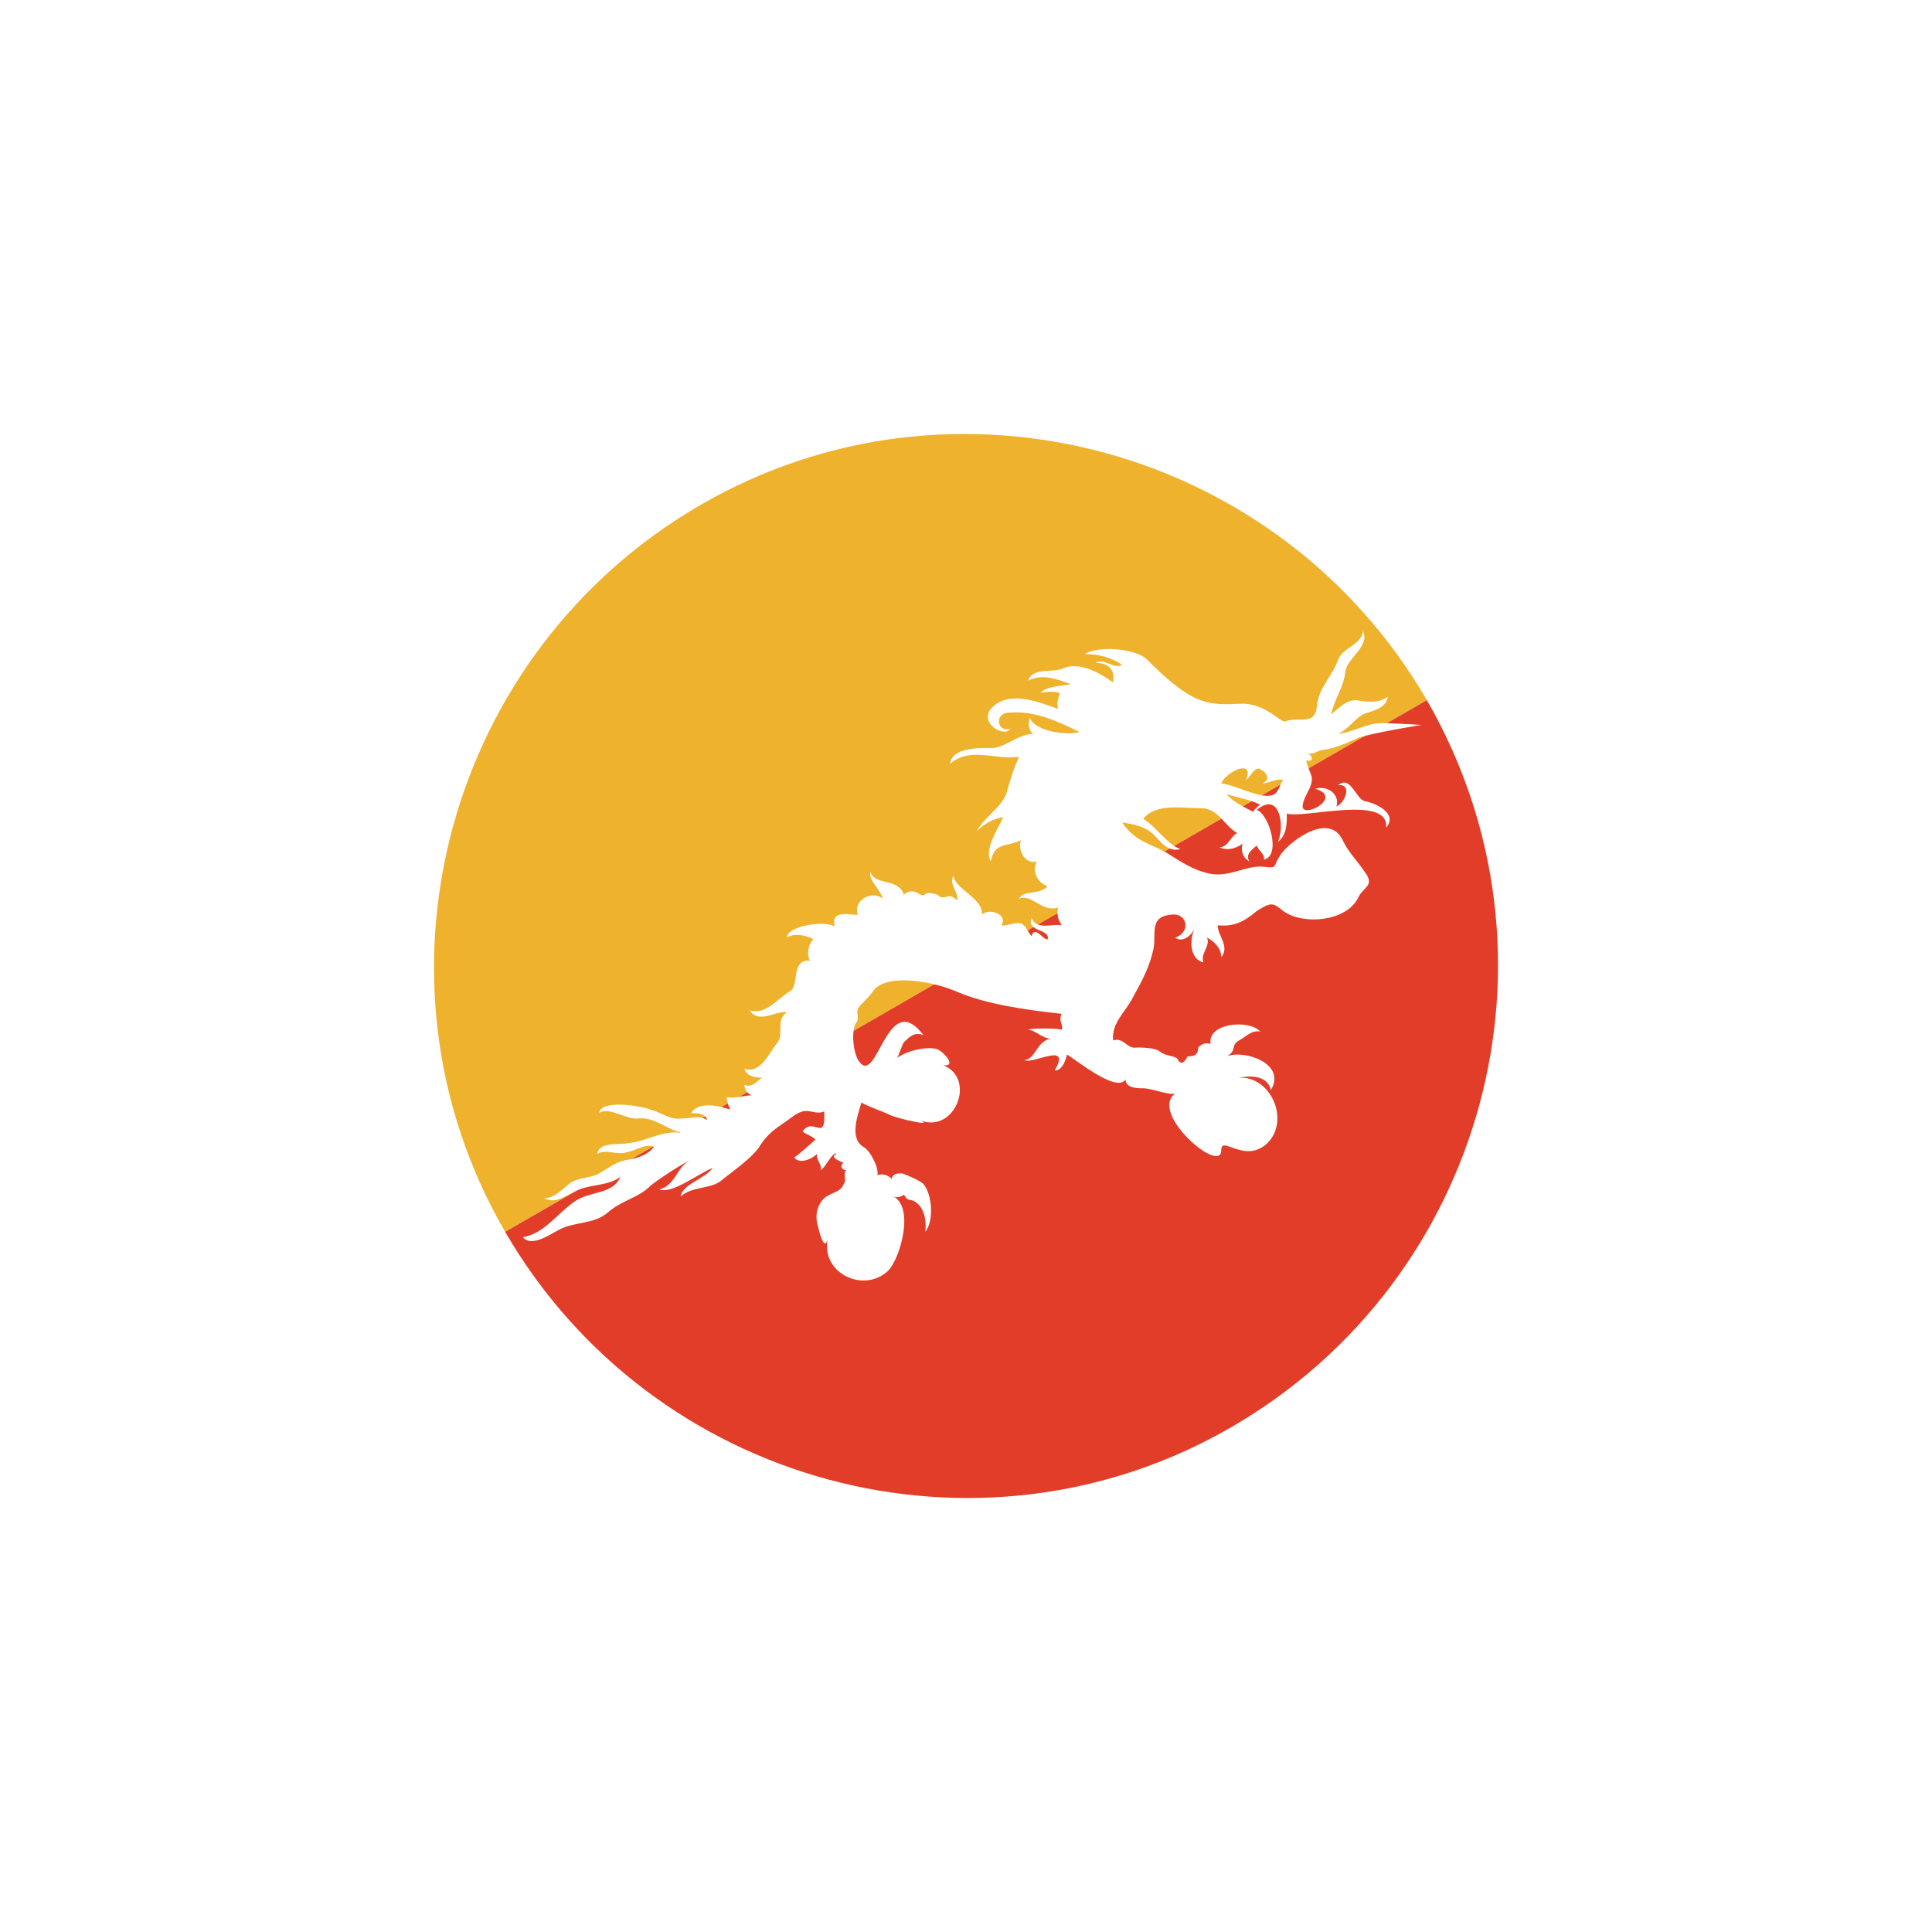 <svg width="218" height="218" viewBox="0 0 218 218" fill="none" xmlns="http://www.w3.org/2000/svg">
<g filter="url(#filter0_d_67_4139)">
<path d="M79 33C50.4 49.6 40.4 86.4 57 115L161 55C144.4 26.4 107.6 16.4 79 33Z" fill="#EFB22D"/>
<path d="M139 137C167.6 120.4 177.6 83.8 161 55L57 115C73.6 143.6 110.4 153.6 139 137Z" fill="#E23D28"/>
<path d="M160.4 57.8C160.4 57.8 157.4 57.6 155.8 57.6C154.2 57.6 152.8 58.6 151 58.8C152.2 58.2 152.8 57.2 153.8 56.6C154.8 56.2 156.4 56 156.6 54.6C155.6 55.4 154.2 55.2 153 55C151.8 55 151 56 150.2 56.6C150.6 54.8 151.6 53.6 151.8 51.8C152 50.2 154.6 49 153.8 47.2C153.6 48.8 151.6 49 151 50.4C150.4 52.2 148.8 53.6 148.6 55.6C148.4 58 146.6 56.8 145 57.4C144.6 57.6 142.8 55.4 140.2 55.4C136.2 55.6 134.6 55.6 129.4 50.4C128.2 49.2 124 48.8 122.4 49.8C124 49.8 125.4 50.2 126.6 51C125.8 51.6 124.6 50.2 123.6 50.8C125.2 50.8 125.8 51.6 125.6 53C124.2 52 121.8 50.6 120 51.4C118.8 52 116.6 51.2 116 52.8C117.6 52 119.2 52.6 120.8 53.2C120 53.4 118 53.4 117.4 54.2C118.2 54 119 54 119.6 54.2C119.4 54.8 119.2 55.4 119.4 56C117.2 55.2 114.2 54 112.2 55.6C110 57.4 113.4 59.4 114 58.2C112.6 58.8 112 56.4 114 56.4C116.8 56.2 119.4 57.4 121.8 58.6C120.6 59 116.8 58.6 116.2 57C116 57.6 116 58.4 116.6 58.8C114.8 58.8 113.2 60.6 111.6 60.4C110.2 60.4 107.4 60.4 107.2 62.2C109.4 60.2 112.4 61.8 115 61.4C114.4 62.6 114 64 113.6 65.4C113 67.2 111.2 68 110.2 69.8C111 69 112 68.4 113.2 68.2C112.6 69.6 111 71.8 111.8 73.2C112.2 71 113.6 71.6 115.2 70.8C114.8 71.8 115.6 73.6 117 73.2C116.4 74.2 117 75.6 118.2 76C117.4 77 115.4 76.4 115 77.4C116.4 76.8 117.6 79 119.4 78.4C119.2 79.2 119.4 79.8 119.8 80.4C118.8 80.2 117 81 116.4 79.6C115.8 81.2 118.6 80.8 118.2 82C117.6 82 116.8 80.4 116.4 81.6C116.2 81.6 115.8 80.4 115.2 80.2C114.4 80 113.4 80.6 113 80.4C113.8 79.2 111.6 78.4 110.8 79.2C111 77.4 107.6 76.2 107.6 74.8C107 75.8 108.2 76.6 108 77.6C107.6 77.2 107.2 77 106.8 77.2C105.6 77.4 106.4 77 105.2 76.8C104 76.6 104.6 77.4 103.6 76.8C103 76.4 102.2 76.6 102 77C101.4 75 98.8 76 98.2 74.4C98 75.4 99.4 76.4 99.6 77.4C98.4 76.4 96.2 77.6 96.8 79.2C96.4 79.4 93.6 78.4 94.2 80.6C93.4 79.8 88.8 80.4 88.8 81.8C89.6 81.2 91.2 81.6 91.8 82C91.2 82.4 91 83.8 91.4 84.4C89.2 84.2 90.2 87.2 89.2 87.8C87.8 88.6 86.4 90.6 84.6 90C85.6 91.6 87.6 90 88.8 90.2C87.4 91.2 88.6 92.8 87.6 93.8C86.8 94.8 85.8 97.2 84 96.6C84.2 97.4 85.2 97.6 86 97.6C85.4 98 84.8 98.8 84 98.4C84 99 84.4 99.4 84.8 99.6C83.8 99.6 83 100 82 99.8C82 100.2 82.2 100.8 82.4 101.2C81.2 100.8 78.8 100.2 78 101.6C78.6 101.6 79.6 101.6 79.8 102.4C79 101.8 78 102.2 77 102.2C75.6 102.4 74.8 101.6 73.4 101.2C72.4 100.8 67.8 100 67.6 101.6C68.6 100.8 70.8 102.4 72 102.2C73.8 102 75.2 103.4 76.8 103.8C74.4 103.6 73 104.8 70.8 105C69.8 105.2 67.6 104.8 67.4 106.2C68.4 105.6 69.6 106.4 70.8 106C71.8 105.8 72.8 105 73.8 105.4C73.2 106.2 72.2 106.6 71.2 106.8C69.6 107 69 107.6 67.6 108.4C66.6 109 65.2 108.8 64.2 109.6C63.4 110.2 62.6 111.2 61.4 111.2C62.8 112 64.2 110.6 65.4 110.2C67 109.6 68.6 109.8 70 108.8C69.2 110.8 66.4 110.4 64.8 111.6C62.8 113 61.4 115.2 59 115.6C60 116.8 62.2 115.2 63 114.8C64.8 113.8 67 114.2 68.6 112.8C70.2 111.4 72 111.2 73.4 109.8C73.8 109.4 77.4 107 77.8 107C76.4 107.6 76.2 109.8 74.4 110.2C75.8 110.8 78.8 108.4 80.4 107.8C79.6 109 77 109.6 76.8 111C78.2 109.8 80.2 110.2 81.4 109.2C82.6 108.2 85 106.6 85.8 105.2C86.6 104 87.4 103.4 88.6 102.6C89.2 102.2 89.8 101.6 90.6 101.4C91.4 101.2 92.2 101.8 93 101.4C93.2 105 91.8 102 90.6 103.6C90.4 103.8 91.8 104.2 92 104.6C92 104.6 89.8 106.6 89.6 106.6C90.2 107.4 91.6 106.8 92.2 106.2C92 106.8 92.8 107.4 92.6 108C93 108 94 105.8 94.4 106.2C93.4 106.6 95.2 107.2 95.2 107.2C94.6 107.6 95.2 108.2 95.6 108C95 108.2 95.6 109.2 95.2 109.6C94.8 110.6 94 110.4 93 111.2C92.2 112 92 113 92.2 114C92.4 114.8 93 117.4 93.4 115.8C92.6 119.6 97.4 122 100.2 119.4C101.6 118 103.2 112.2 100.8 111C101.2 111.2 101.8 111 102 110.8C102.2 111.2 102.4 111.4 102.8 111.4C104.2 111.8 104.6 113.6 104.4 115C105.4 113.8 105.2 110.8 104.2 109.6C103.8 109.2 102.4 108.6 101.8 108.4C101.2 108.4 100.8 108.4 100.6 109C100.2 108.6 99.6 108.4 99 108.6C99.2 107.8 98.2 105.8 97.4 105.4C95.8 104.4 96.8 101.8 97.2 100.4C97.8 100.8 99.6 101.4 100.4 101.8C101.2 102.2 105.6 103.2 103.8 102.4C107.8 104 110.2 97.6 106.4 96.2C108 96.4 106.6 94.8 105.8 94.4C104.6 94 102.2 94.6 101.2 95.4C101.4 95.2 101.8 93.8 102 93.6C102.6 93 103.2 92.4 104.2 92.8C100.4 87.8 99.2 97 97.4 96.2C96.2 95.6 96 92.2 96.6 91.4C97 91 96.6 90.4 96.8 89.8C97.2 89.2 98 88.6 98.4 88C99.8 85.6 105.6 86.8 108.2 88C111.6 89.4 116.2 90 119.8 90.4C119.4 91.2 120 91.6 119.8 92.2C119.4 92 116.2 92 116 92.2C116.8 92.2 117.6 93.2 118.6 93.2C117 93.4 116.8 95.6 115.6 95.6C116.4 96.2 121 93.4 119 96.8C119.8 96.8 120.2 95.8 120.4 95C121.2 95.4 126 99.4 127 97.8C127 98.8 128.4 98.8 129 98.8C130 98.8 131.8 99.6 132.6 99.4C129.6 101.6 137.8 108.6 137.8 105.8C137.8 104 140.4 107.4 143 105C145.6 102.4 143.4 97.4 139.8 97.6C140.8 97.4 143 97.2 143.4 99C145.2 96 140.4 94.4 138.4 95.2C139.6 94.6 138.8 94 139.8 93.4C140.6 93 141.2 92.2 142.2 92.4C141 91 136.2 91.4 136.6 93.8C136 93.6 135.6 93.8 135.2 94.2C135.2 95 134.8 95.2 134 95.2C133.6 96 133.2 96.2 132.8 95.4C132 95 131.6 95.2 130.8 94.6C130.2 94.2 128.8 94.2 128.2 94.2C127.2 94.4 126.8 93 125.6 93.4C125.4 91.4 127 90.2 127.8 88.6C128.8 86.8 129.8 85 130.2 82.8C130.4 81 129.8 79.4 132.2 79.2C134 79 134.4 81.2 132.6 81.8C133.4 82.4 134.4 81.6 134.8 80.8C134.2 82 134.2 84.2 135.8 84.6C135.4 83.6 136.6 82.8 136.2 81.8C137 82.2 137.8 83 137.8 84C138.8 82.8 137.4 81.6 137.4 80.4C139.2 80.6 140.4 80 141.8 78.8C143.4 77.8 143.6 77.8 144.8 78.8C147 80.4 151.8 80 153.2 77.4C153.8 76 155.2 76 154 74.4C153.2 73.2 152.2 72.2 151.6 71C150 67.2 145 71.4 144.4 72.6C143.6 73.8 144.2 74 142.6 73.8C140.6 73.6 138.8 75 136.6 74.6C134.6 74.2 133.2 73.2 131.6 72.2C129.4 71 128.2 71 126.6 68.8C127.8 69 129.2 69.2 130.2 70.2C131 71 131.8 72.2 133.2 71.8C131.8 71.4 130.4 69.2 129 68.4C130.4 66.6 133.4 67.2 135.6 67.2C137.4 67.2 138.2 69.2 139.6 70C138.8 70.4 138.6 71.6 137.6 71.6C138.4 72 139.4 71.8 140.2 71.2C140 72 140.2 72.8 141 73.2C140.4 72.4 141.4 71.8 141.8 71.4C142 72 142.8 72.4 142.6 73C144.6 72.6 143.2 67.8 141.8 67.4C144.4 65.2 145 69.2 144.2 71C145.2 70.2 145.2 69 145.2 67.8C147.2 68.4 156.8 65.6 156.4 69.4C157.8 67.8 155.2 66.6 154 66.4C153 66.2 152.4 63.4 151 64.6C152.6 64.4 151.8 66.6 150.8 67C151.2 65.6 149.8 64.6 148.4 65C151.8 66 146.6 68.6 147 66.8C147.2 65.6 148.2 64.8 148 63.6C147.8 63 147.4 62.2 147.4 61.8C148.2 62 148.2 61.4 147.6 61C148.2 61.2 148.8 60.6 149.4 60.6C150.8 60.4 152 59.8 153.4 59.2C155.4 58.6 160.4 57.8 160.4 57.8ZM137.8 64.4C138.4 63 141.6 61.6 140.6 64C141 63.8 141.6 62.4 142.2 62.8C143 63.2 143.4 64 142.4 64.4C143.2 64.4 144 63.8 144.8 64C144.4 64.4 144.4 65.2 143.8 65.6C142.6 66.4 139.6 64.6 137.8 64.4ZM141.4 67.6C140.6 67.2 139 66.4 138.4 65.6C139.6 66 141 66.2 142.2 66.8C142.2 66.8 141.6 67.2 141.4 67.6Z" fill="white"/>
</g>
<defs>
<filter id="filter0_d_67_4139" x="-3" y="-3" width="224" height="224" filterUnits="userSpaceOnUse" color-interpolation-filters="sRGB">
<feFlood flood-opacity="0" result="BackgroundImageFix"/>
<feColorMatrix in="SourceAlpha" type="matrix" values="0 0 0 0 0 0 0 0 0 0 0 0 0 0 0 0 0 0 127 0" result="hardAlpha"/>
<feOffset dy="24"/>
<feGaussianBlur stdDeviation="24"/>
<feComposite in2="hardAlpha" operator="out"/>
<feColorMatrix type="matrix" values="0 0 0 0 0.514 0 0 0 0 0.588 0 0 0 0 0.765 0 0 0 0.16 0"/>
<feBlend mode="normal" in2="BackgroundImageFix" result="effect1_dropShadow_67_4139"/>
<feBlend mode="normal" in="SourceGraphic" in2="effect1_dropShadow_67_4139" result="shape"/>
</filter>
</defs>
</svg>
